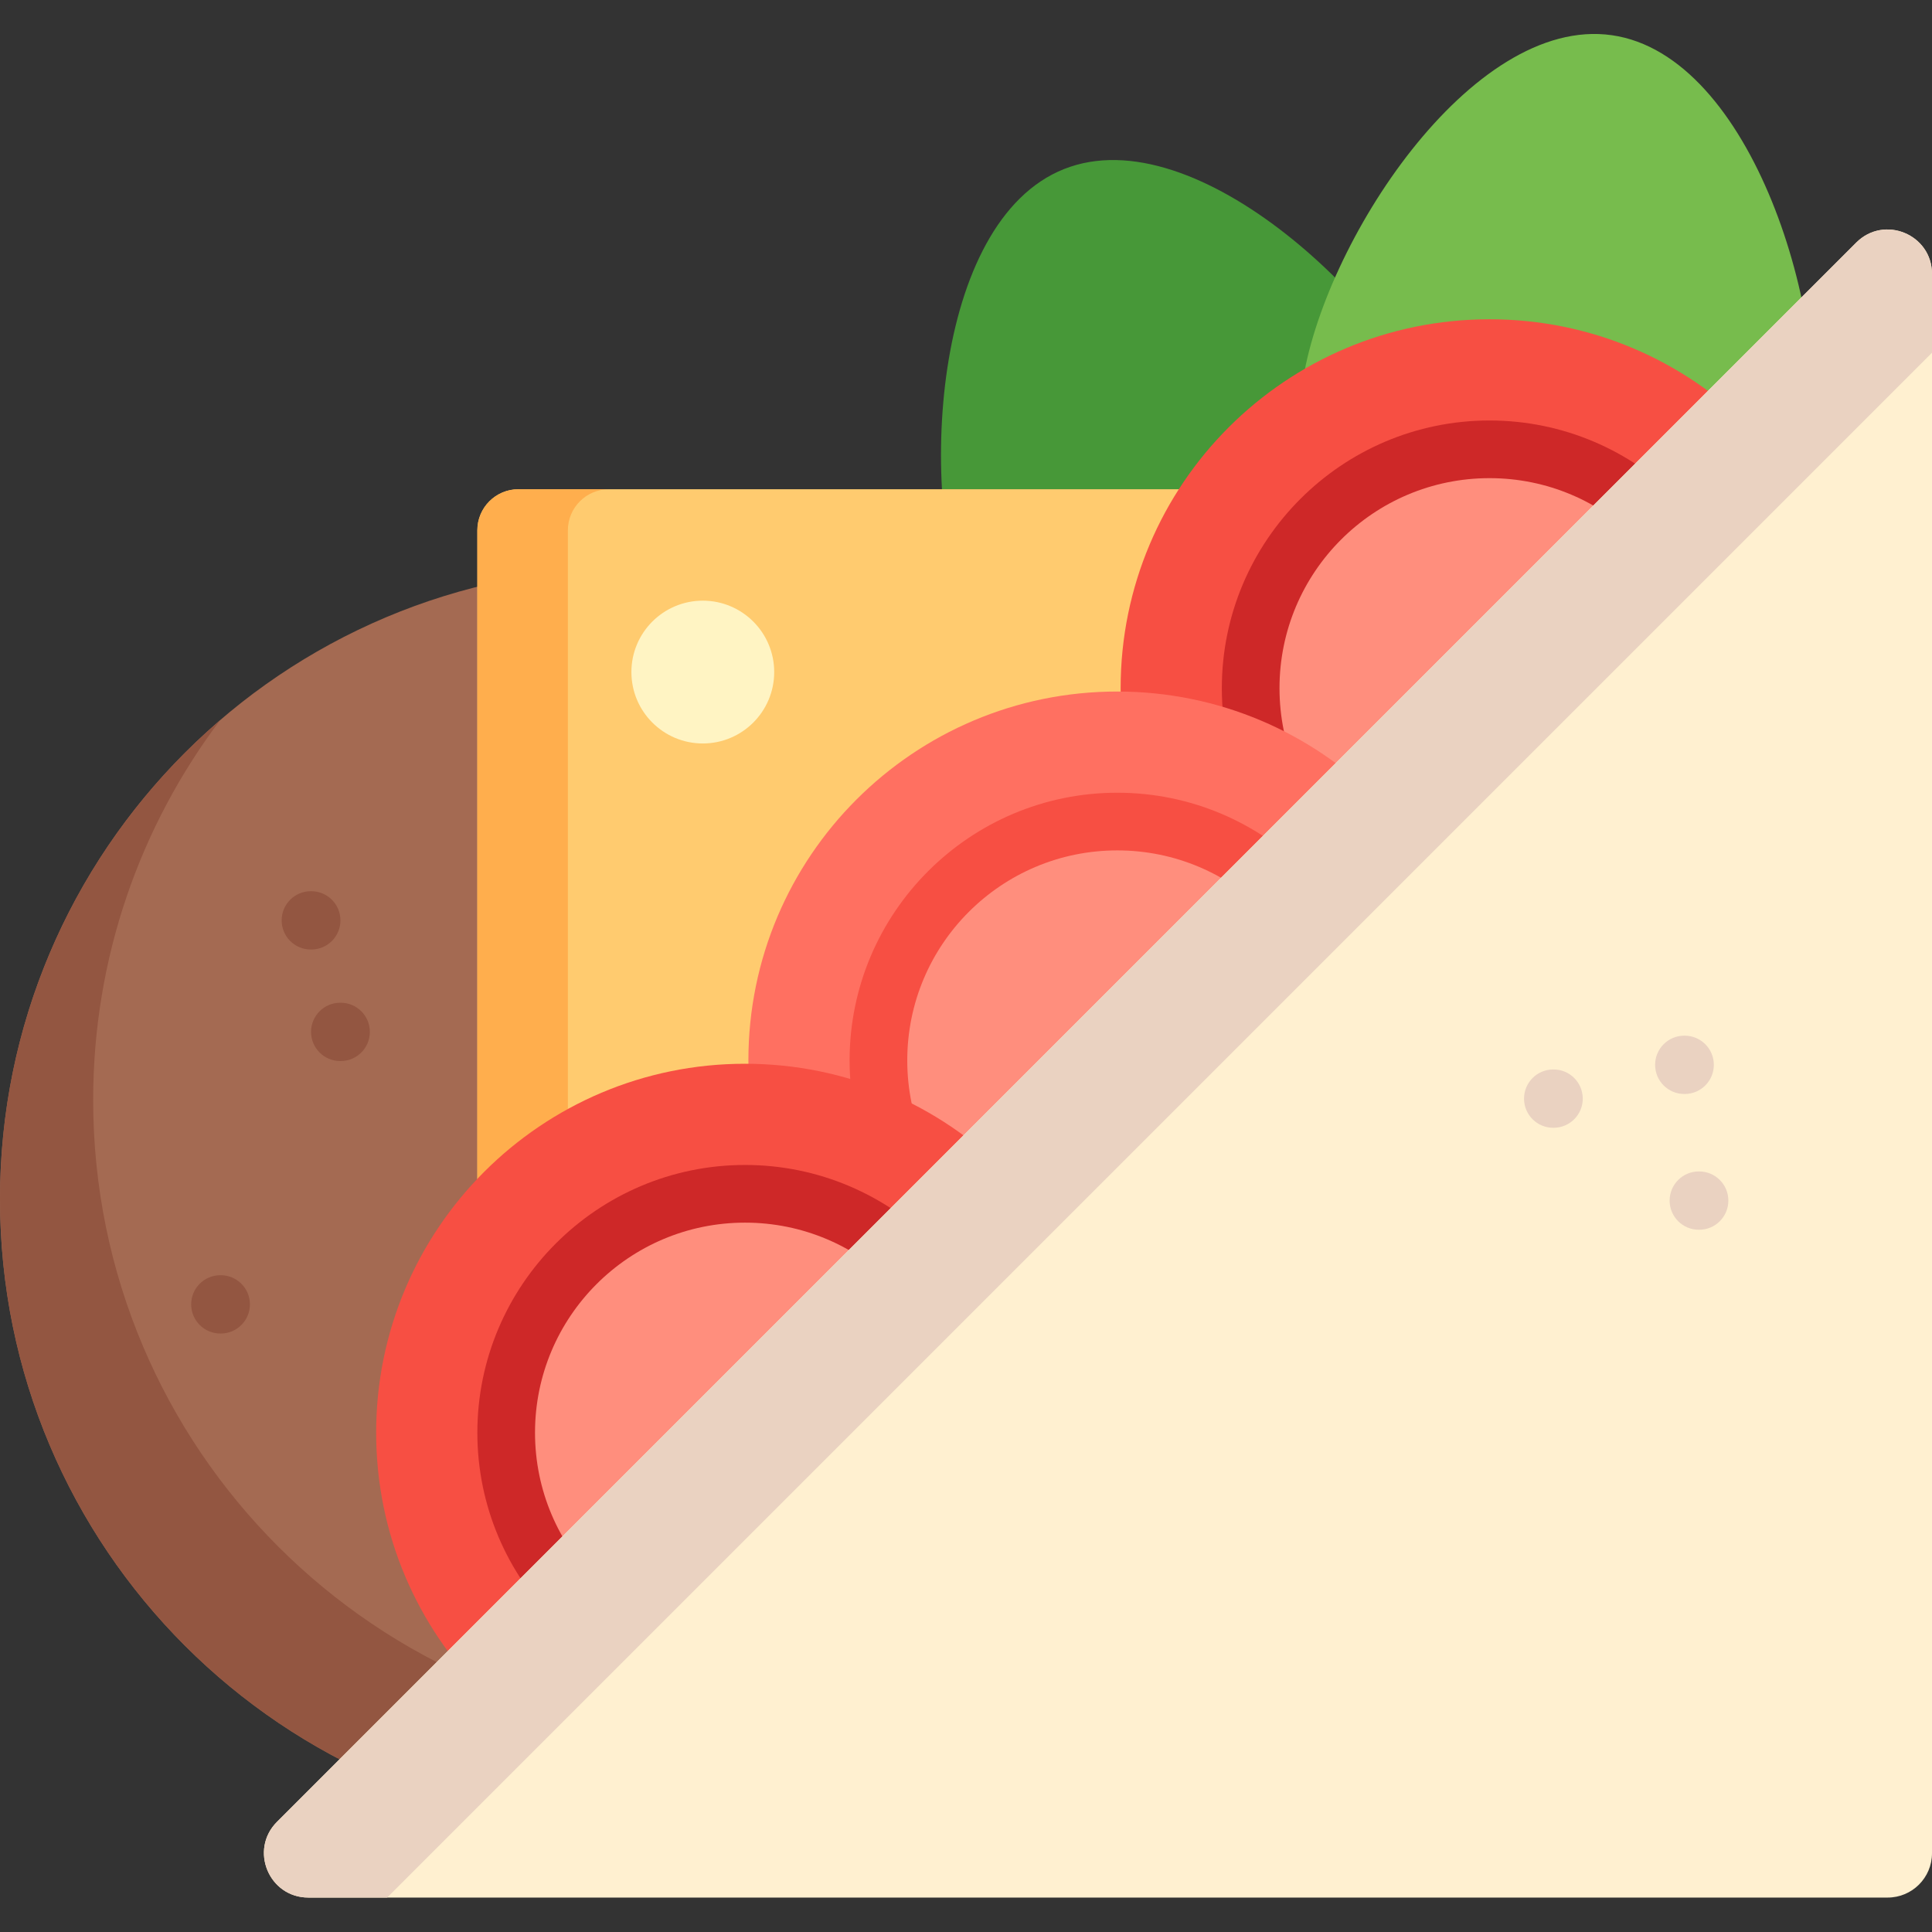 <svg height="512pt" viewBox="0 -9 512 512" width="512pt" xmlns="http://www.w3.org/2000/svg"><rect x="0" y="-9" width="512" height="512" fill="#333333" stroke="none"/><path d="m334.66 308.809c0 92.414-74.914 167.332-167.328 167.332-92.414 0-167.332-74.918-167.332-167.332 0-92.414 74.918-167.332 167.332-167.332 92.414 0 167.328 74.918 167.328 167.332zm0 0" fill="#a46a52"/><path d="m300.988 409.469c-30.516 40.5-79.035 66.668-133.652 66.668-92.426 0-167.332-74.918-167.332-167.332 0-50.773 22.617-96.27 58.332-126.941-21.125 28.004-33.645 62.859-33.645 100.645 0 92.414 74.906 167.32 167.332 167.32 41.629 0 79.695-15.199 108.965-40.359zm0 0" fill="#935641"/><path d="m383.438 106.656c13.887 34.973-3.207 74.578-38.18 88.465-34.973 13.887-74.578-3.203-88.465-38.176-13.887-34.973-9.773-107.262 25.199-121.148 34.973-13.887 87.559 35.887 101.445 70.859zm0 0" fill="#479838"/><path d="m480.008 112.211c-5.316 37.25-39.82 63.141-77.07 57.824-37.254-5.312-63.141-39.82-57.828-77.07 5.316-37.25 44.789-97.953 82.039-92.637 37.25 5.312 58.176 74.633 52.859 111.883zm0 0" fill="#77bc4d"/><path d="m349.789 343.938h-223.285v-212.395c0-6.016 4.875-10.891 10.891-10.891h212.395zm0 0" fill="#ffcb6f"/><path d="m161.387 120.656c-6.016 0-10.895 4.867-10.895 10.891v212.387h-23.992v-212.387c0-6.023 4.879-10.891 10.891-10.891zm0 0" fill="#ffae4d"/><path d="m492.5 173.371c0 53.992-43.77 97.762-97.762 97.762-53.988 0-97.758-43.77-97.758-97.762 0-53.988 43.77-97.758 97.758-97.758 53.992 0 97.762 43.77 97.762 97.758zm0 0" fill="#f74f43"/><path d="m394.738 244.316c-39.117 0-70.938-31.828-70.938-70.945 0-39.113 31.82-70.938 70.938-70.938 39.117 0 70.941 31.824 70.941 70.938 0 39.117-31.824 70.945-70.941 70.945zm0 0" fill="#ce2828"/><path d="m450.398 173.371c0 30.742-24.918 55.66-55.66 55.66-30.738 0-55.656-24.918-55.656-55.66 0-30.738 24.918-55.656 55.656-55.656 30.742 0 55.66 24.918 55.66 55.656zm0 0" fill="#ff8e7d"/><path d="m393.852 272.02c0 53.992-43.77 97.762-97.758 97.762-53.992 0-97.762-43.77-97.762-97.762 0-53.992 43.77-97.758 97.762-97.758 53.988 0 97.758 43.766 97.758 97.758zm0 0" fill="#ff7061"/><path d="m296.094 342.965c-39.117 0-70.941-31.828-70.941-70.945 0-39.117 31.824-70.941 70.941-70.941s70.938 31.824 70.938 70.941c0 39.117-31.82 70.945-70.938 70.945zm0 0" fill="#f74f43"/><path d="m351.75 272.02c0 30.742-24.918 55.66-55.656 55.66-30.742 0-55.66-24.918-55.66-55.66 0-30.738 24.918-55.656 55.66-55.656 30.738 0 55.656 24.918 55.656 55.656zm0 0" fill="#ff8e7d"/><path d="m295.207 370.668c0 53.992-43.77 97.762-97.762 97.762-53.992 0-97.762-43.77-97.762-97.762 0-53.992 43.77-97.762 97.762-97.762 53.992 0 97.762 43.77 97.762 97.762zm0 0" fill="#f74f43"/><path d="m197.445 441.609c-39.117 0-70.941-31.824-70.941-70.941 0-39.117 31.824-70.941 70.941-70.941 39.117 0 70.941 31.824 70.941 70.941 0 39.117-31.824 70.941-70.941 70.941zm0 0" fill="#ce2828"/><path d="m253.105 370.668c0 30.742-24.922 55.66-55.66 55.66-30.738 0-55.66-24.918-55.66-55.66 0-30.738 24.922-55.656 55.66-55.656 30.738 0 55.66 24.918 55.66 55.656zm0 0" fill="#ff8e7d"/><path d="m512 63.594v418.523c0 6.492-5.262 11.758-11.758 11.758h-418.52c-10.477 0-15.719-12.664-8.316-20.07l418.523-418.523c7.406-7.406 20.07-2.16 20.07 8.312zm0 0" fill="#fff0d0"/><path d="m512 63.598v20.879l-409.395 409.395h-20.883c-10.477 0-15.719-12.66-8.312-20.066l418.523-418.523c7.406-7.406 20.066-2.164 20.066 8.316zm0 0" fill="#ead2c1"/><g fill="#935641"><path d="m82.492 242.633h-.129c-4.266 0-7.723-3.457-7.723-7.727 0-4.266 3.457-7.727 7.723-7.727h.129c4.27 0 7.727 3.461 7.727 7.727 0 4.27-3.457 7.727-7.727 7.727zm0 0"/><path d="m90.289 272.188h-.129c-4.27 0-7.727-3.461-7.727-7.727 0-4.266 3.457-7.727 7.727-7.727h.129c4.266 0 7.727 3.461 7.727 7.727 0 4.266-3.461 7.727-7.727 7.727zm0 0"/><path d="m58.387 344.398c-4.234 0-7.688-3.418-7.723-7.66-.035-4.27 3.395-7.758 7.66-7.793h.117.066c4.238 0 7.691 3.414 7.727 7.66.035 4.266-3.395 7.754-7.66 7.793h-.121c-.02 0-.043 0-.066 0zm0 0"/></g><path d="m205.172 169.105c0 10.449-8.473 18.922-18.922 18.922s-18.922-8.473-18.922-18.922 8.473-18.922 18.922-18.922 18.922 8.473 18.922 18.922zm0 0" fill="#fff4c3"/><path d="m446.457 280.918h-.109c-4.27 0-7.727-3.461-7.727-7.727s3.457-7.727 7.727-7.727h.109c4.27 0 7.727 3.461 7.727 7.727s-3.457 7.727-7.727 7.727zm0 0" fill="#ead2c1"/><path d="m411.609 289.875c-4.234 0-7.684-3.41-7.723-7.656-.039-4.266 3.387-7.758 7.656-7.797h.109c4.258-.055 7.758 3.391 7.797 7.656.039 4.27-3.391 7.758-7.656 7.797h-.109c-.027 0-.051 0-.074 0zm0 0" fill="#ead2c1"/><path d="m450.305 316.895h-.109c-4.27 0-7.727-3.457-7.727-7.723 0-4.27 3.457-7.727 7.727-7.727h.109c4.266 0 7.727 3.457 7.727 7.727 0 4.266-3.461 7.723-7.727 7.723zm0 0" fill="#ead2c1"/></svg>